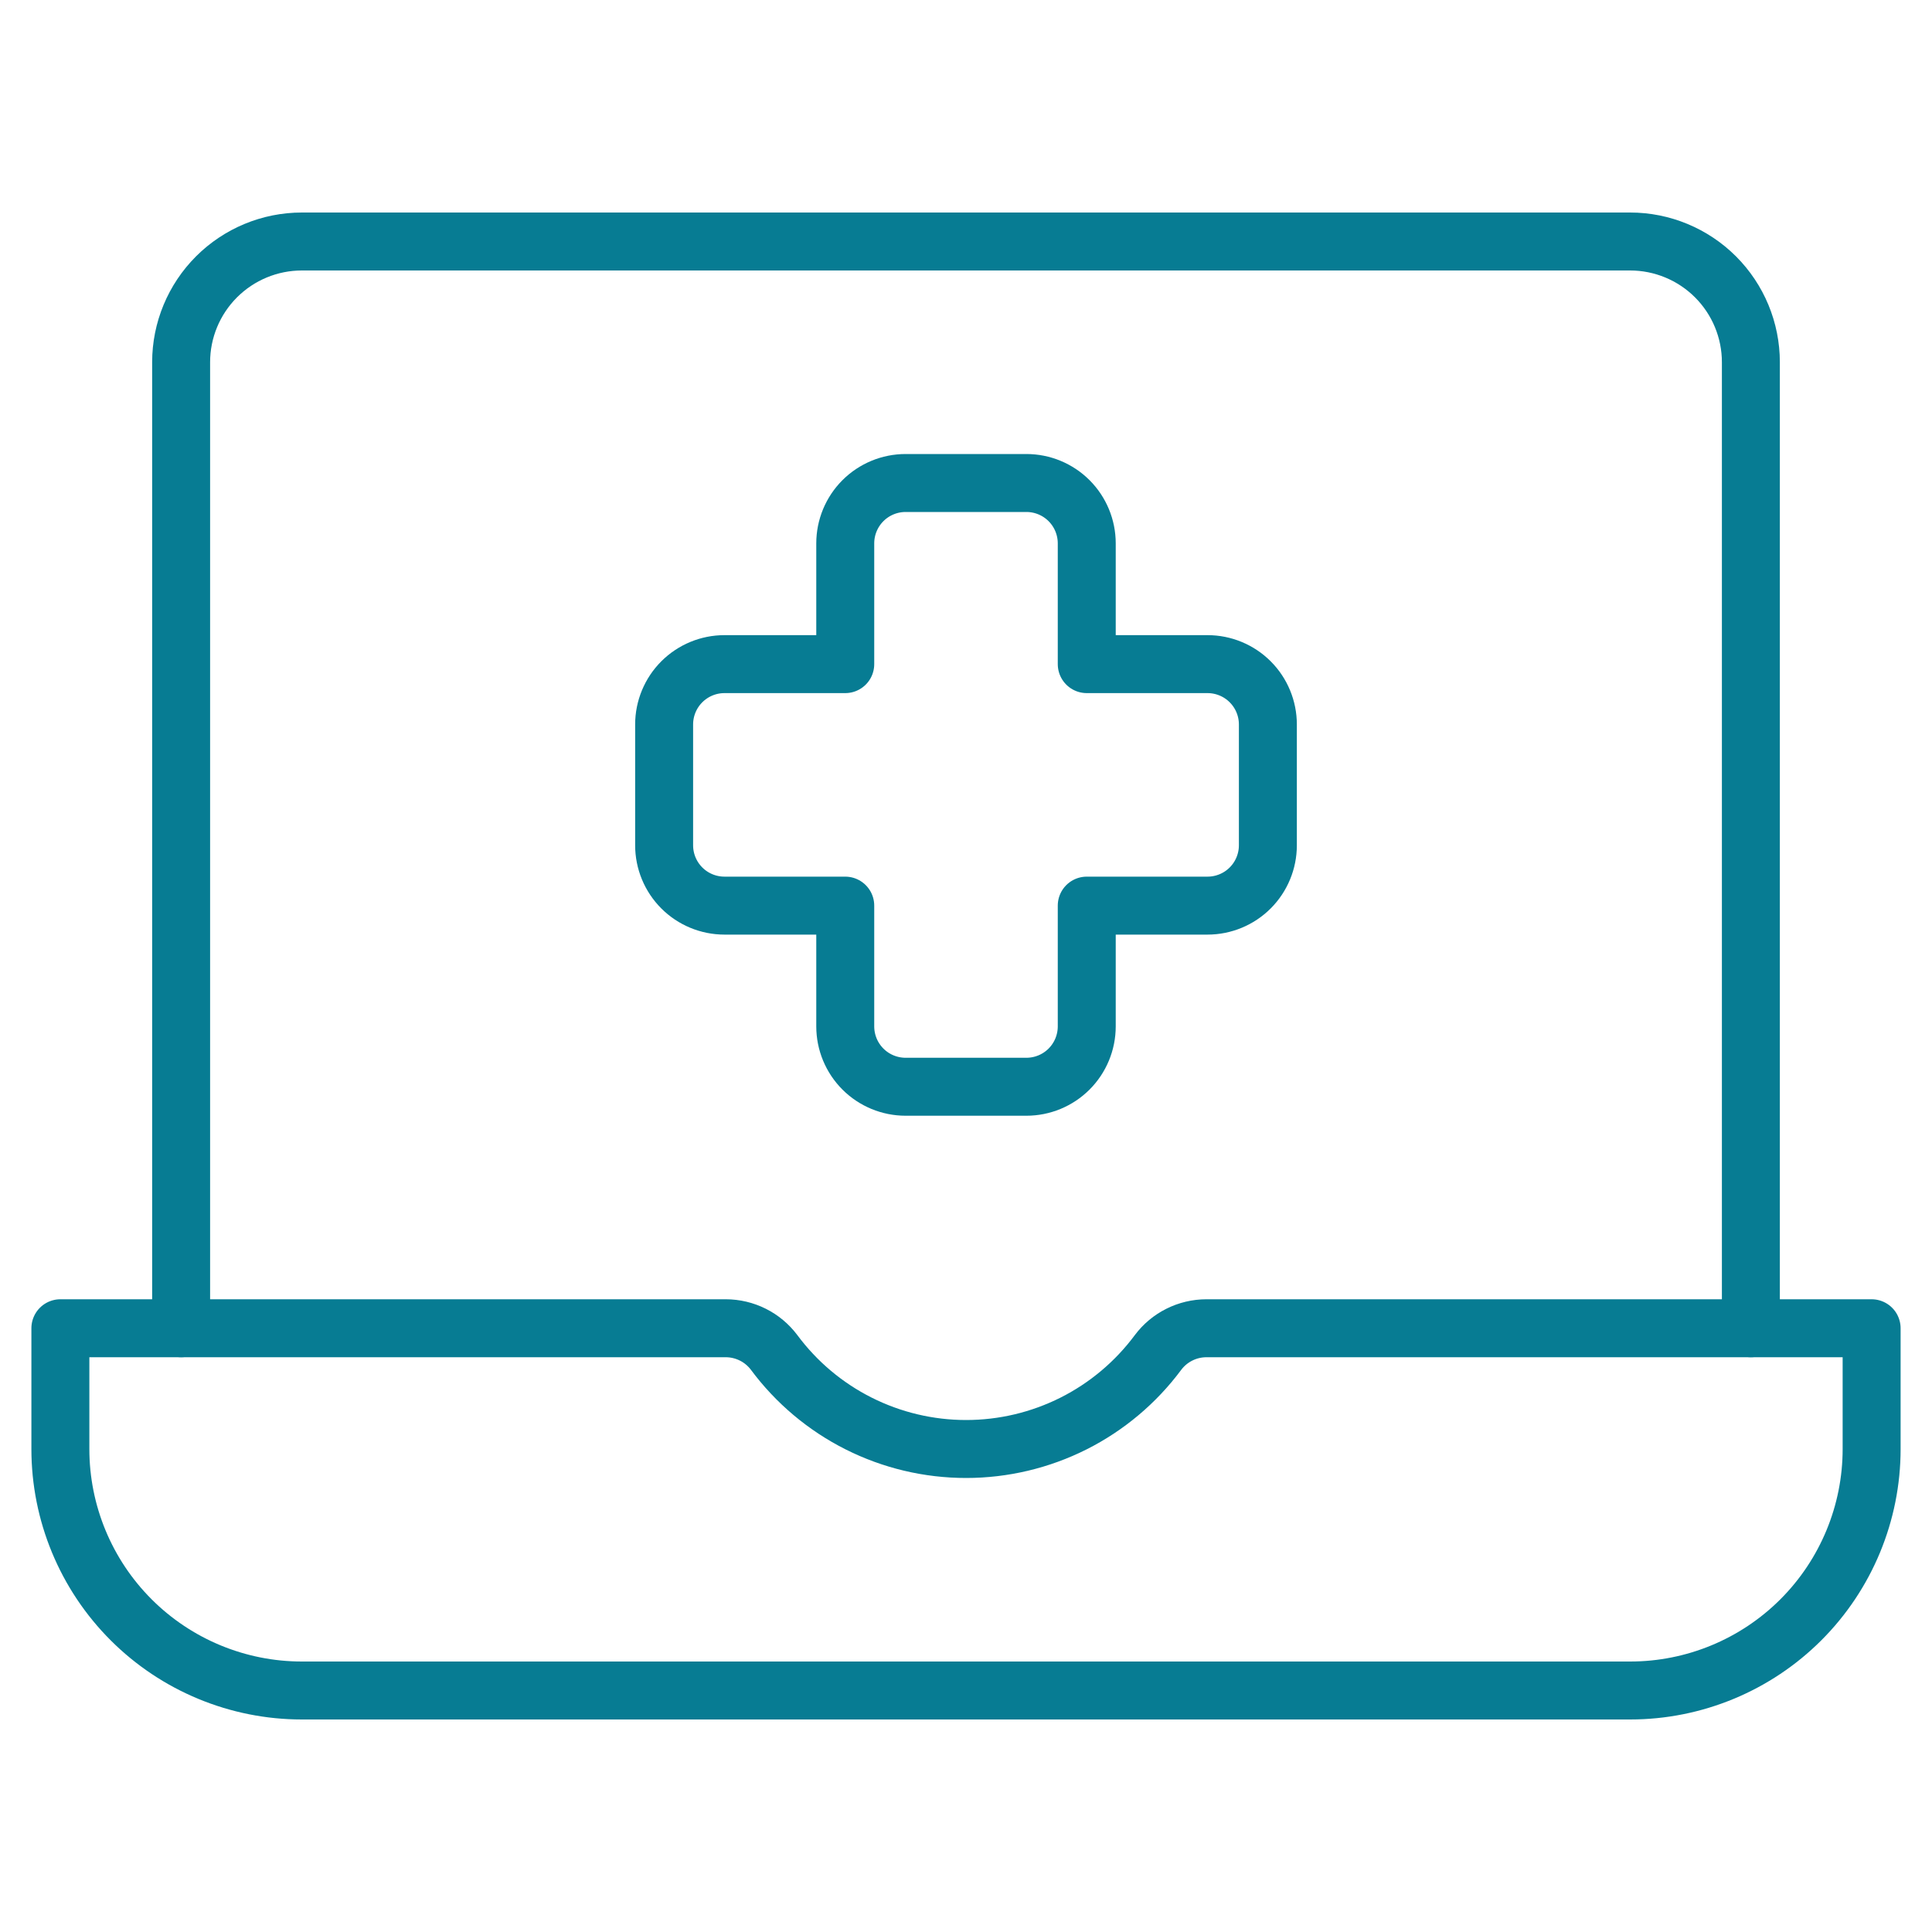 <svg width="100" height="100" viewBox="0 0 100 100" fill="none" xmlns="http://www.w3.org/2000/svg">
<path d="M9.375 68.75V18.75C9.375 17.092 10.034 15.503 11.206 14.331C12.378 13.159 13.967 12.5 15.625 12.5H84.375C86.032 12.5 87.623 13.159 88.795 14.331C89.967 15.503 90.625 17.092 90.625 18.75V68.75" stroke="#077C93" stroke-width="3" stroke-linecap="round" stroke-linejoin="round"/>
<path d="M62.442 68.75C61.957 68.751 61.478 68.864 61.045 69.081C60.611 69.297 60.233 69.612 59.942 70C58.79 71.551 57.292 72.812 55.567 73.68C53.841 74.548 51.936 75 50.004 75C48.072 75 46.167 74.548 44.442 73.68C42.716 72.812 41.218 71.551 40.067 70C39.775 69.612 39.398 69.297 38.964 69.081C38.53 68.864 38.052 68.751 37.567 68.75H3.125V75C3.125 78.315 4.442 81.495 6.786 83.839C9.13 86.183 12.31 87.5 15.625 87.5H84.375C87.69 87.5 90.87 86.183 93.214 83.839C95.558 81.495 96.875 78.315 96.875 75V68.75H62.442Z" stroke="#077C93" stroke-width="3" stroke-linecap="round" stroke-linejoin="round"/>
<path d="M65.625 37.5C65.625 36.671 65.296 35.876 64.71 35.29C64.124 34.704 63.329 34.375 62.5 34.375H56.25V28.125C56.25 27.296 55.921 26.501 55.335 25.915C54.749 25.329 53.954 25 53.125 25H46.875C46.046 25 45.251 25.329 44.665 25.915C44.079 26.501 43.75 27.296 43.75 28.125V34.375H37.5C36.671 34.375 35.876 34.704 35.29 35.29C34.704 35.876 34.375 36.671 34.375 37.5V43.75C34.375 44.579 34.704 45.374 35.29 45.96C35.876 46.546 36.671 46.875 37.5 46.875H43.75V53.125C43.75 53.954 44.079 54.749 44.665 55.335C45.251 55.921 46.046 56.25 46.875 56.25H53.125C53.954 56.25 54.749 55.921 55.335 55.335C55.921 54.749 56.25 53.954 56.25 53.125V46.875H62.5C63.329 46.875 64.124 46.546 64.71 45.96C65.296 45.374 65.625 44.579 65.625 43.75V37.5Z" stroke="#077C93" stroke-width="3" stroke-linecap="round" stroke-linejoin="round"/>
</svg>

